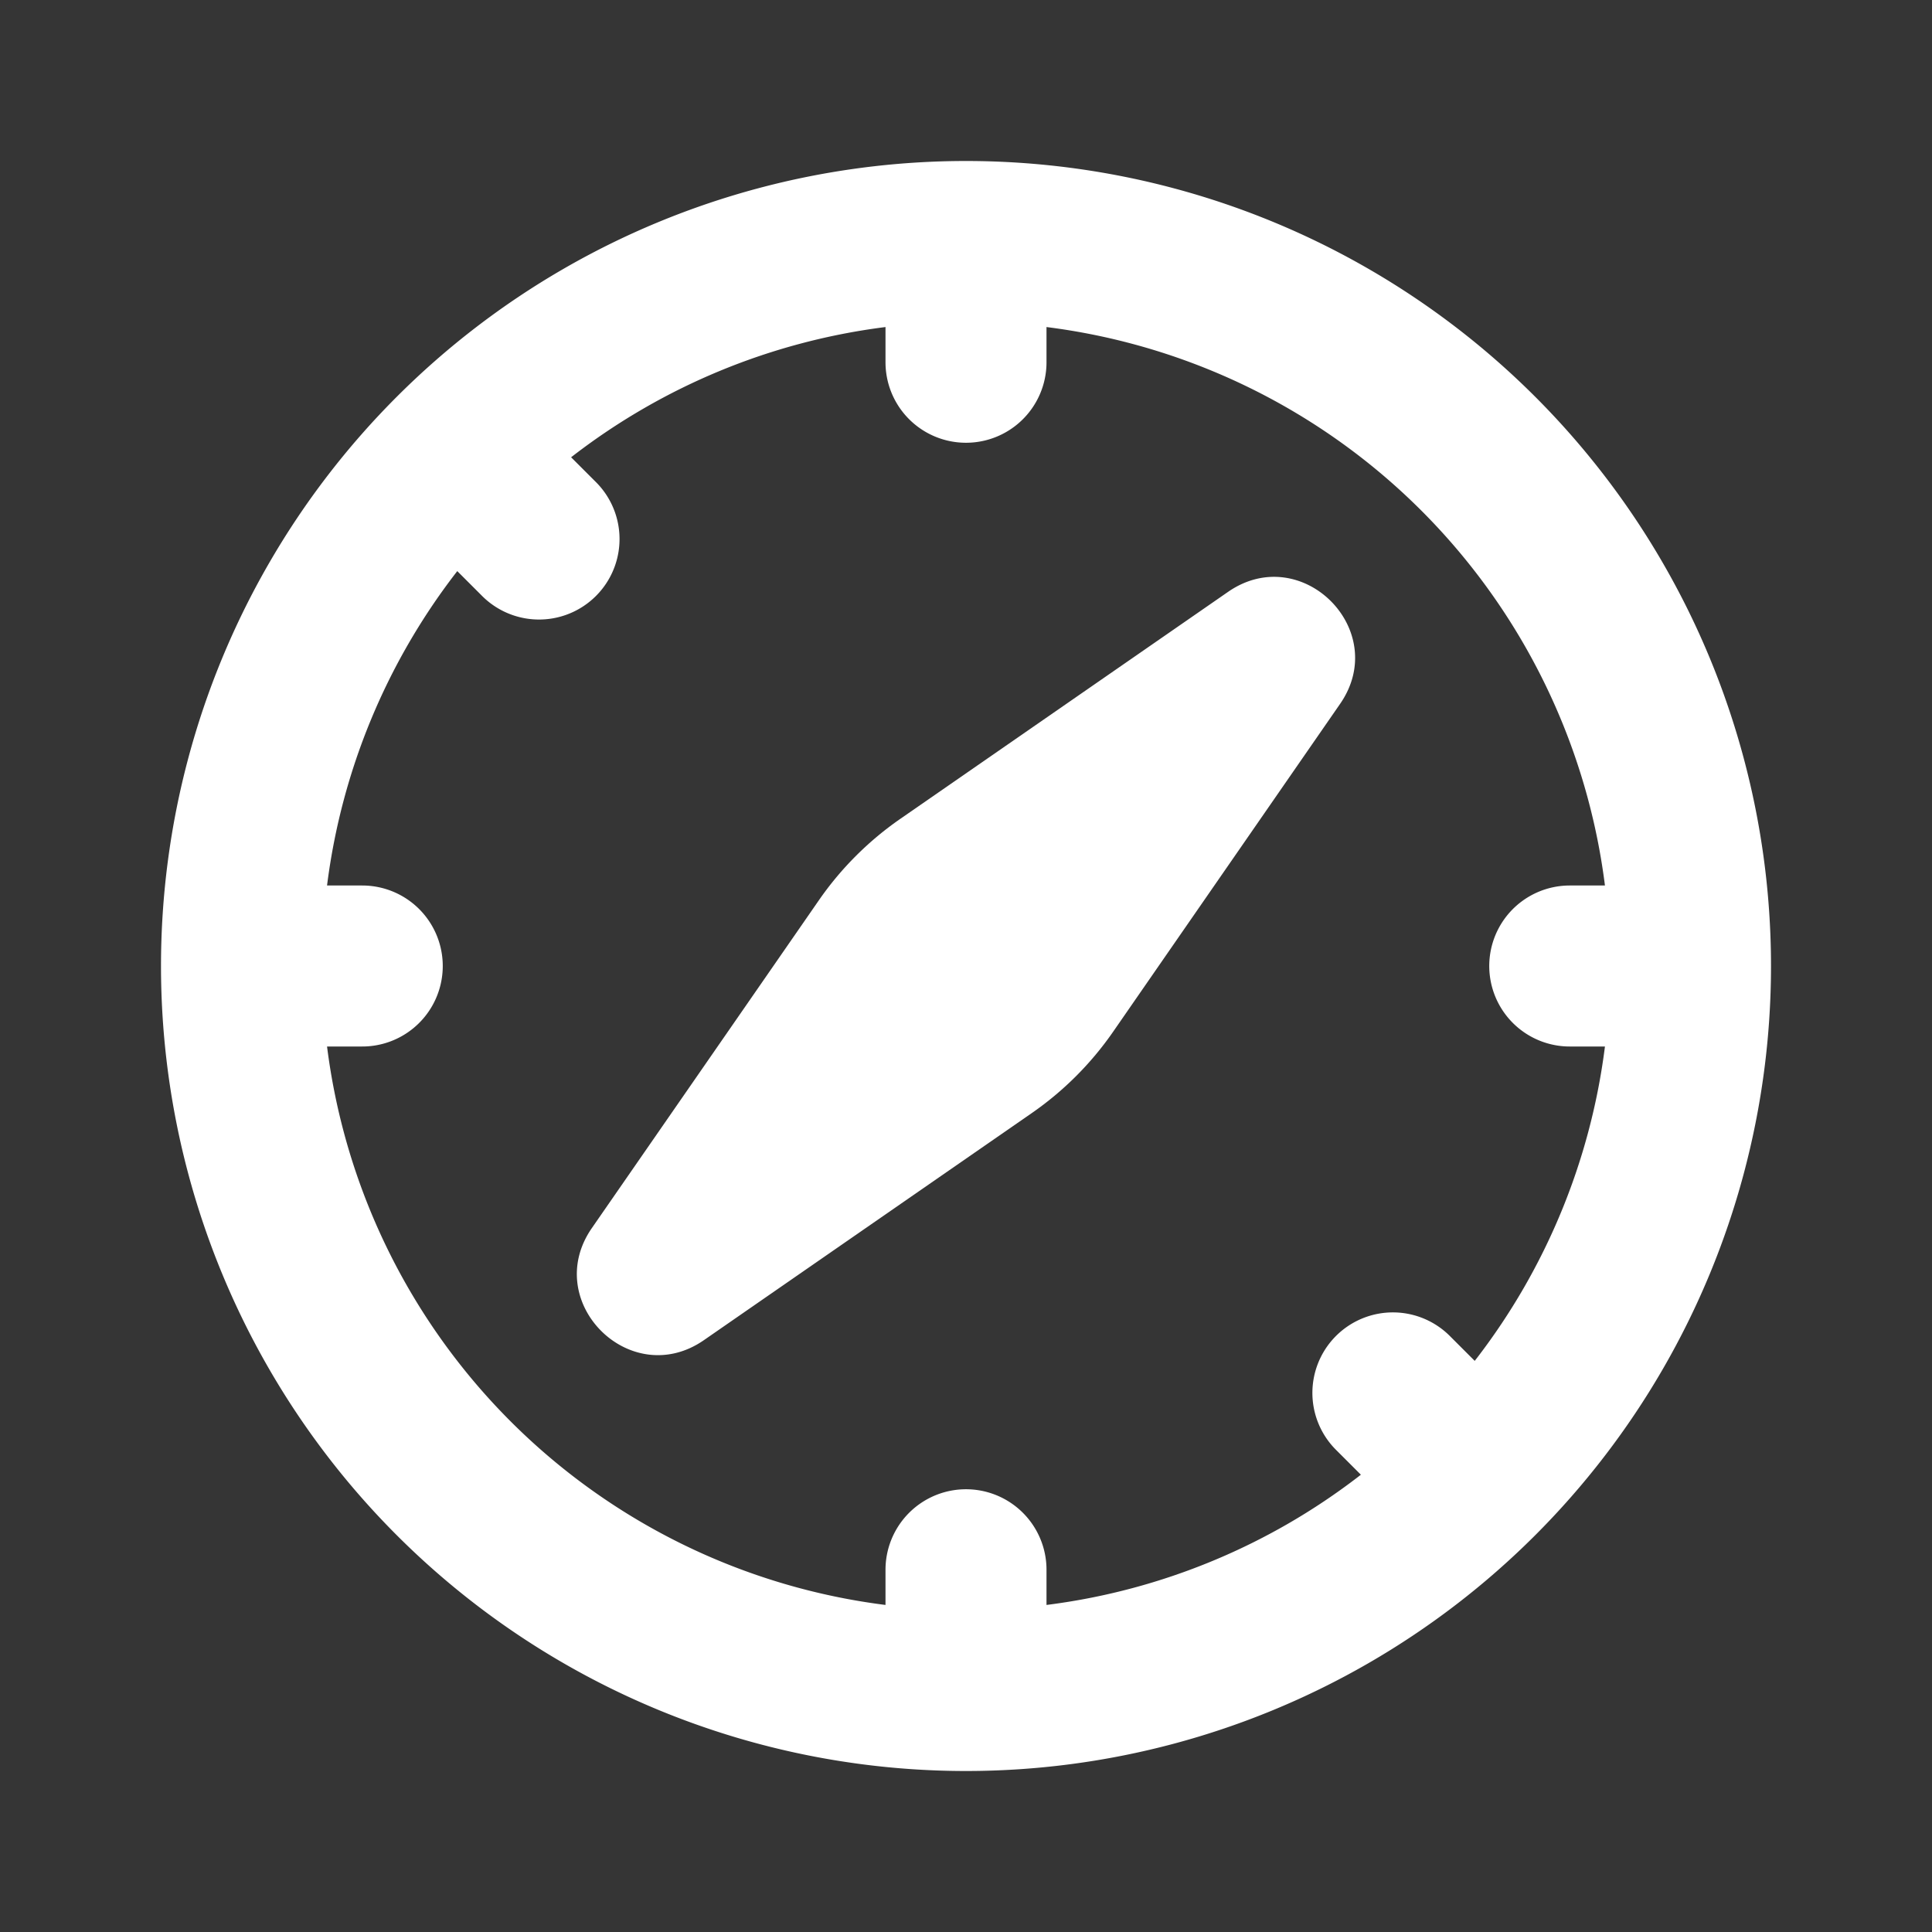 <svg xmlns="http://www.w3.org/2000/svg" width="24" height="24" fill="none"><rect width="100%" height="100%" fill="#333333" stroke="none"/><path fill="#fff" fill-opacity=".01" d="M24 0v24H0V0z"/><path stroke="#FFFFFF" stroke-linecap="round" stroke-width="2" d="M21 12a9 9 0 0 1-9 9m9-9a9 9 0 0 0-9-9m9 9h-1.5M12 21a9 9 0 0 1-9-9m9 9v-1.5M3 12a9 9 0 0 1 9-9m-9 9h1.5M12 3v1.5M5.636 5.636l1.06 1.06m10.607 10.607 1.06 1.06"/><path fill="#FFFFFF" d="m11.184 10.172 4.072-2.82c.915-.633 2.025.477 1.391 1.392l-2.819 4.072a3.999 3.999 0 0 1-1.012 1.012l-4.072 2.82c-.915.633-2.025-.477-1.392-1.392l2.82-4.072a4.004 4.004 0 0 1 1.012-1.012"/></svg>
